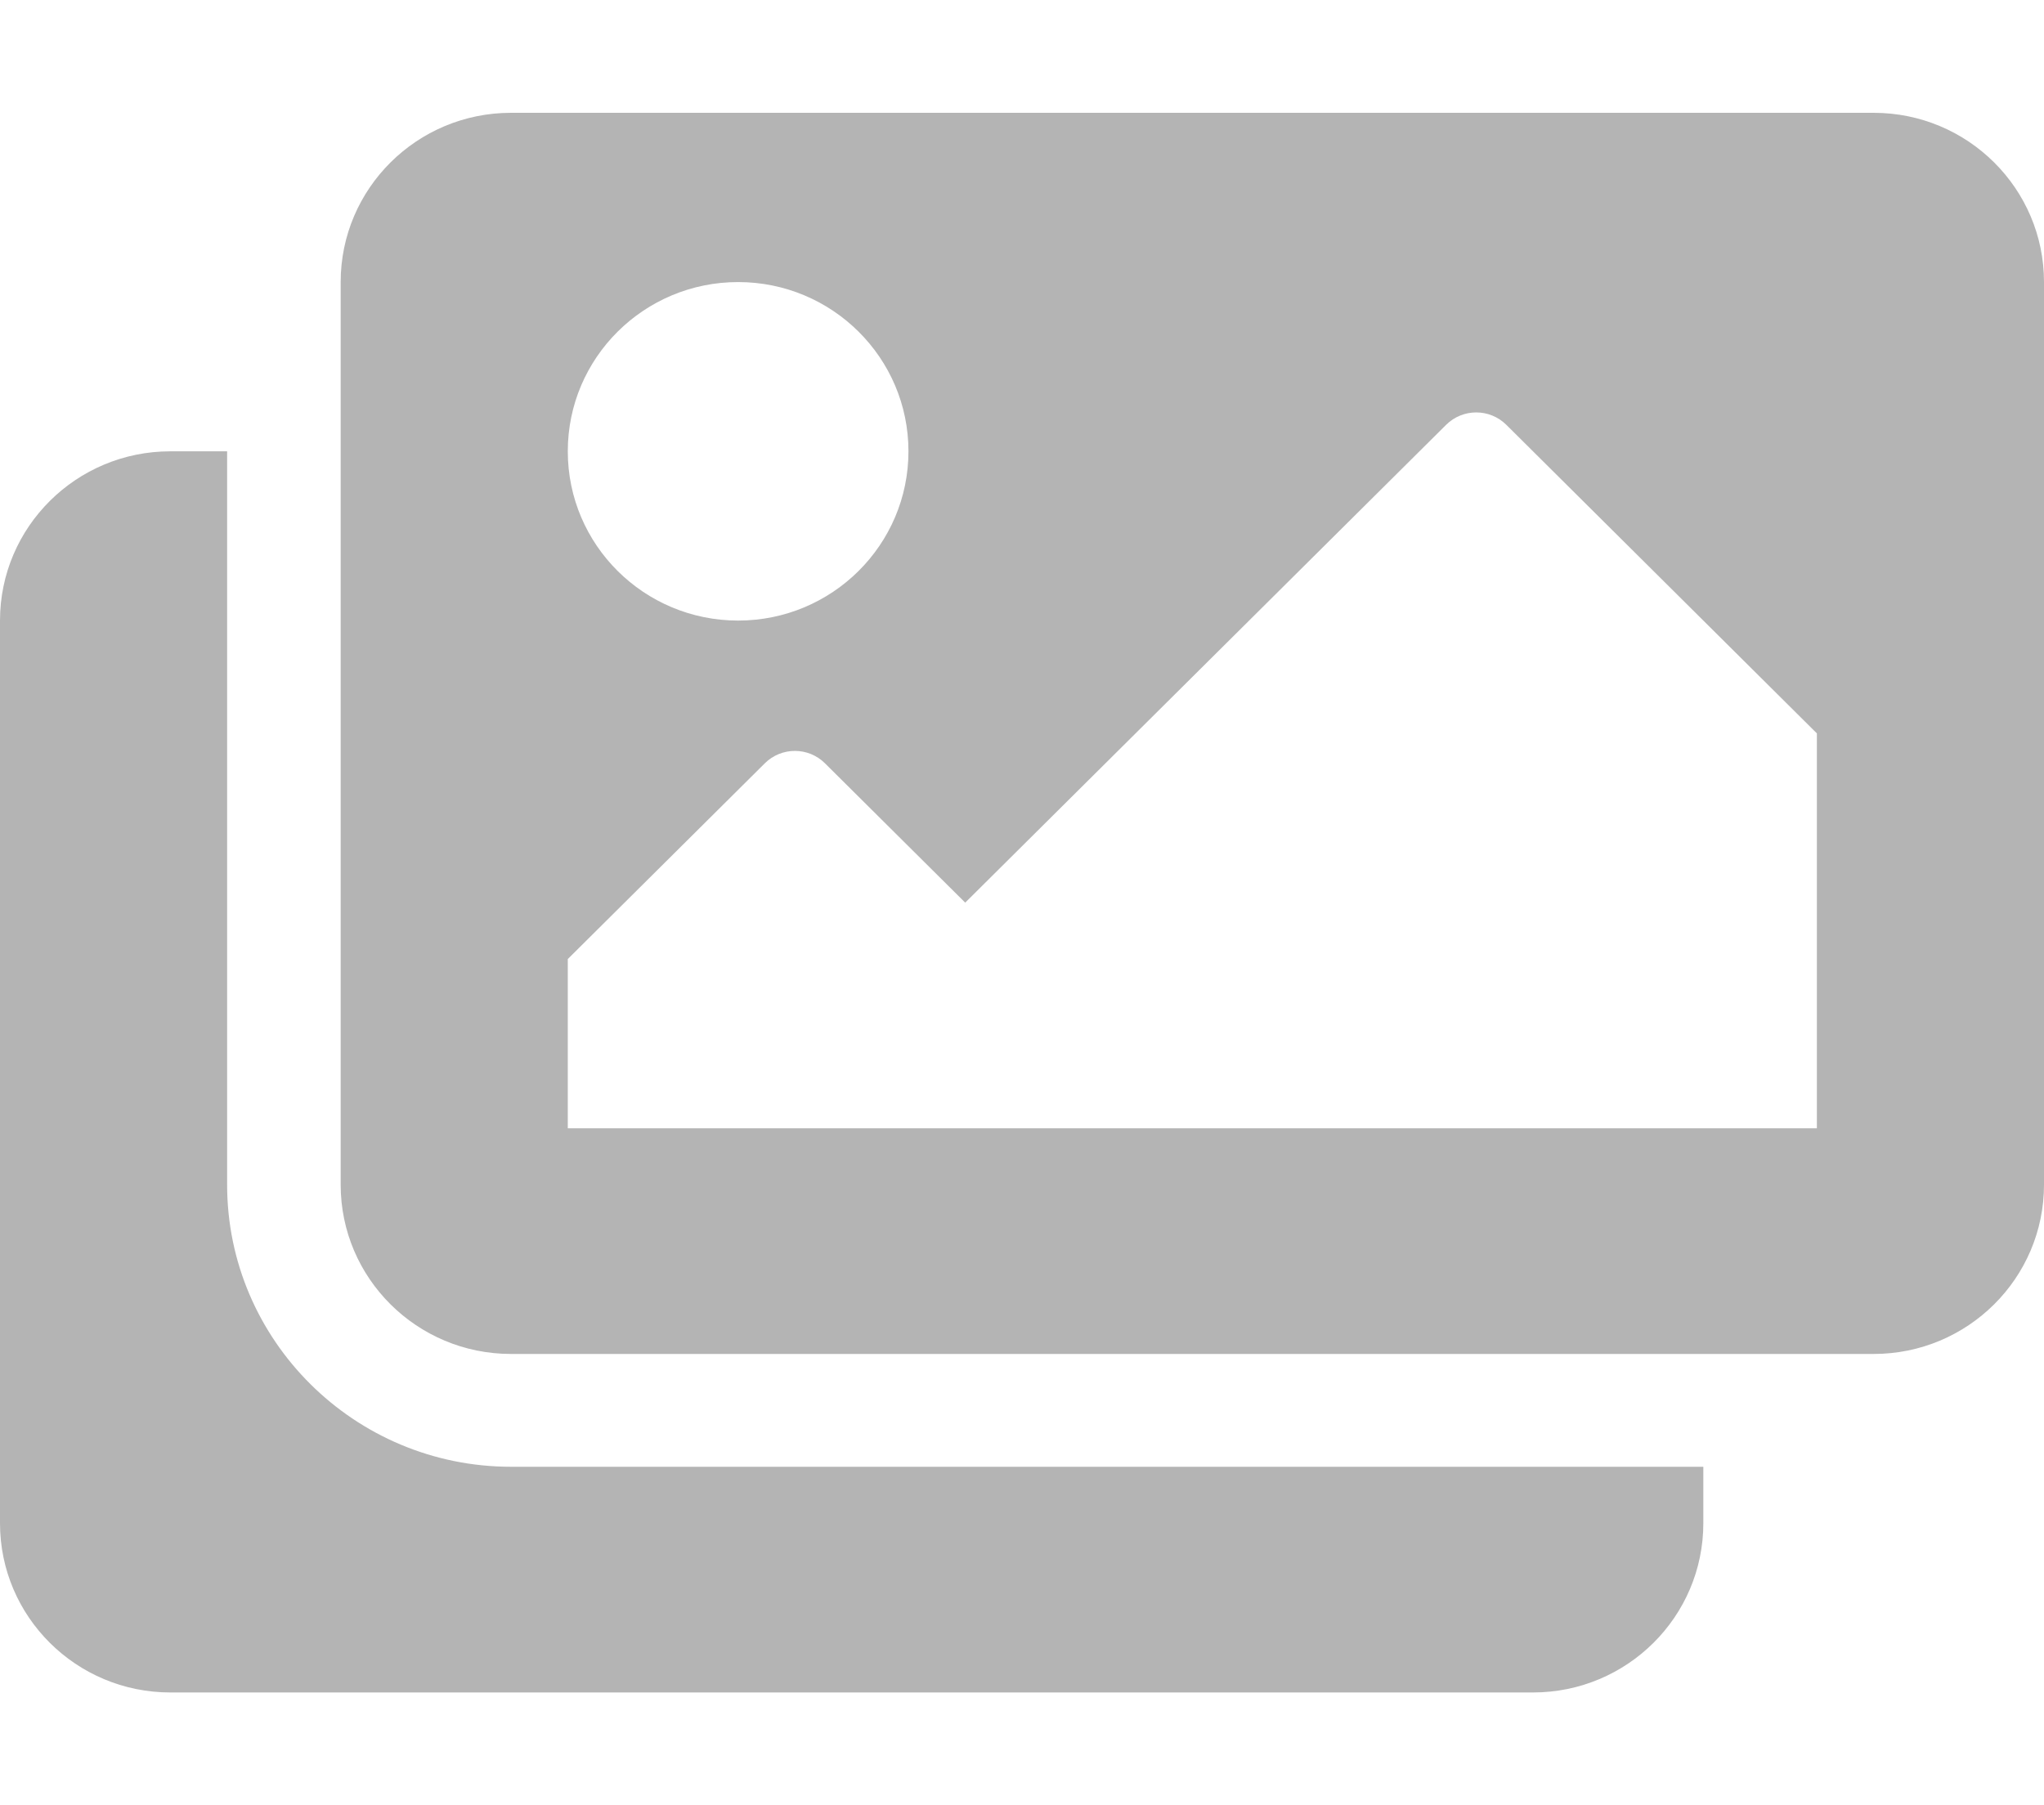 <svg width="60" height="53" viewBox="0 0 60 53" fill="none" xmlns="http://www.w3.org/2000/svg">
<path d="M50 43.062V44.719C50 47.463 47.761 49.688 45 49.688H5C2.239 49.688 0 47.463 0 44.719V18.219C0 15.475 2.239 13.25 5 13.25H6.667V34.781C6.667 39.347 10.405 43.062 15 43.062H50ZM60 34.781V8.281C60 5.537 57.761 3.312 55 3.312H15C12.239 3.312 10 5.537 10 8.281V34.781C10 37.525 12.239 39.75 15 39.75H55C57.761 39.75 60 37.525 60 34.781ZM26.667 13.25C26.667 15.994 24.428 18.219 21.667 18.219C18.905 18.219 16.667 15.994 16.667 13.25C16.667 10.506 18.905 8.281 21.667 8.281C24.428 8.281 26.667 10.506 26.667 13.25ZM16.667 28.156L22.45 22.41C22.938 21.924 23.729 21.924 24.217 22.41L28.333 26.5L42.45 12.472C42.938 11.987 43.729 11.987 44.217 12.472L53.333 21.531V33.125H16.667V28.156Z" fill="#B4B4B4"/>
</svg>
